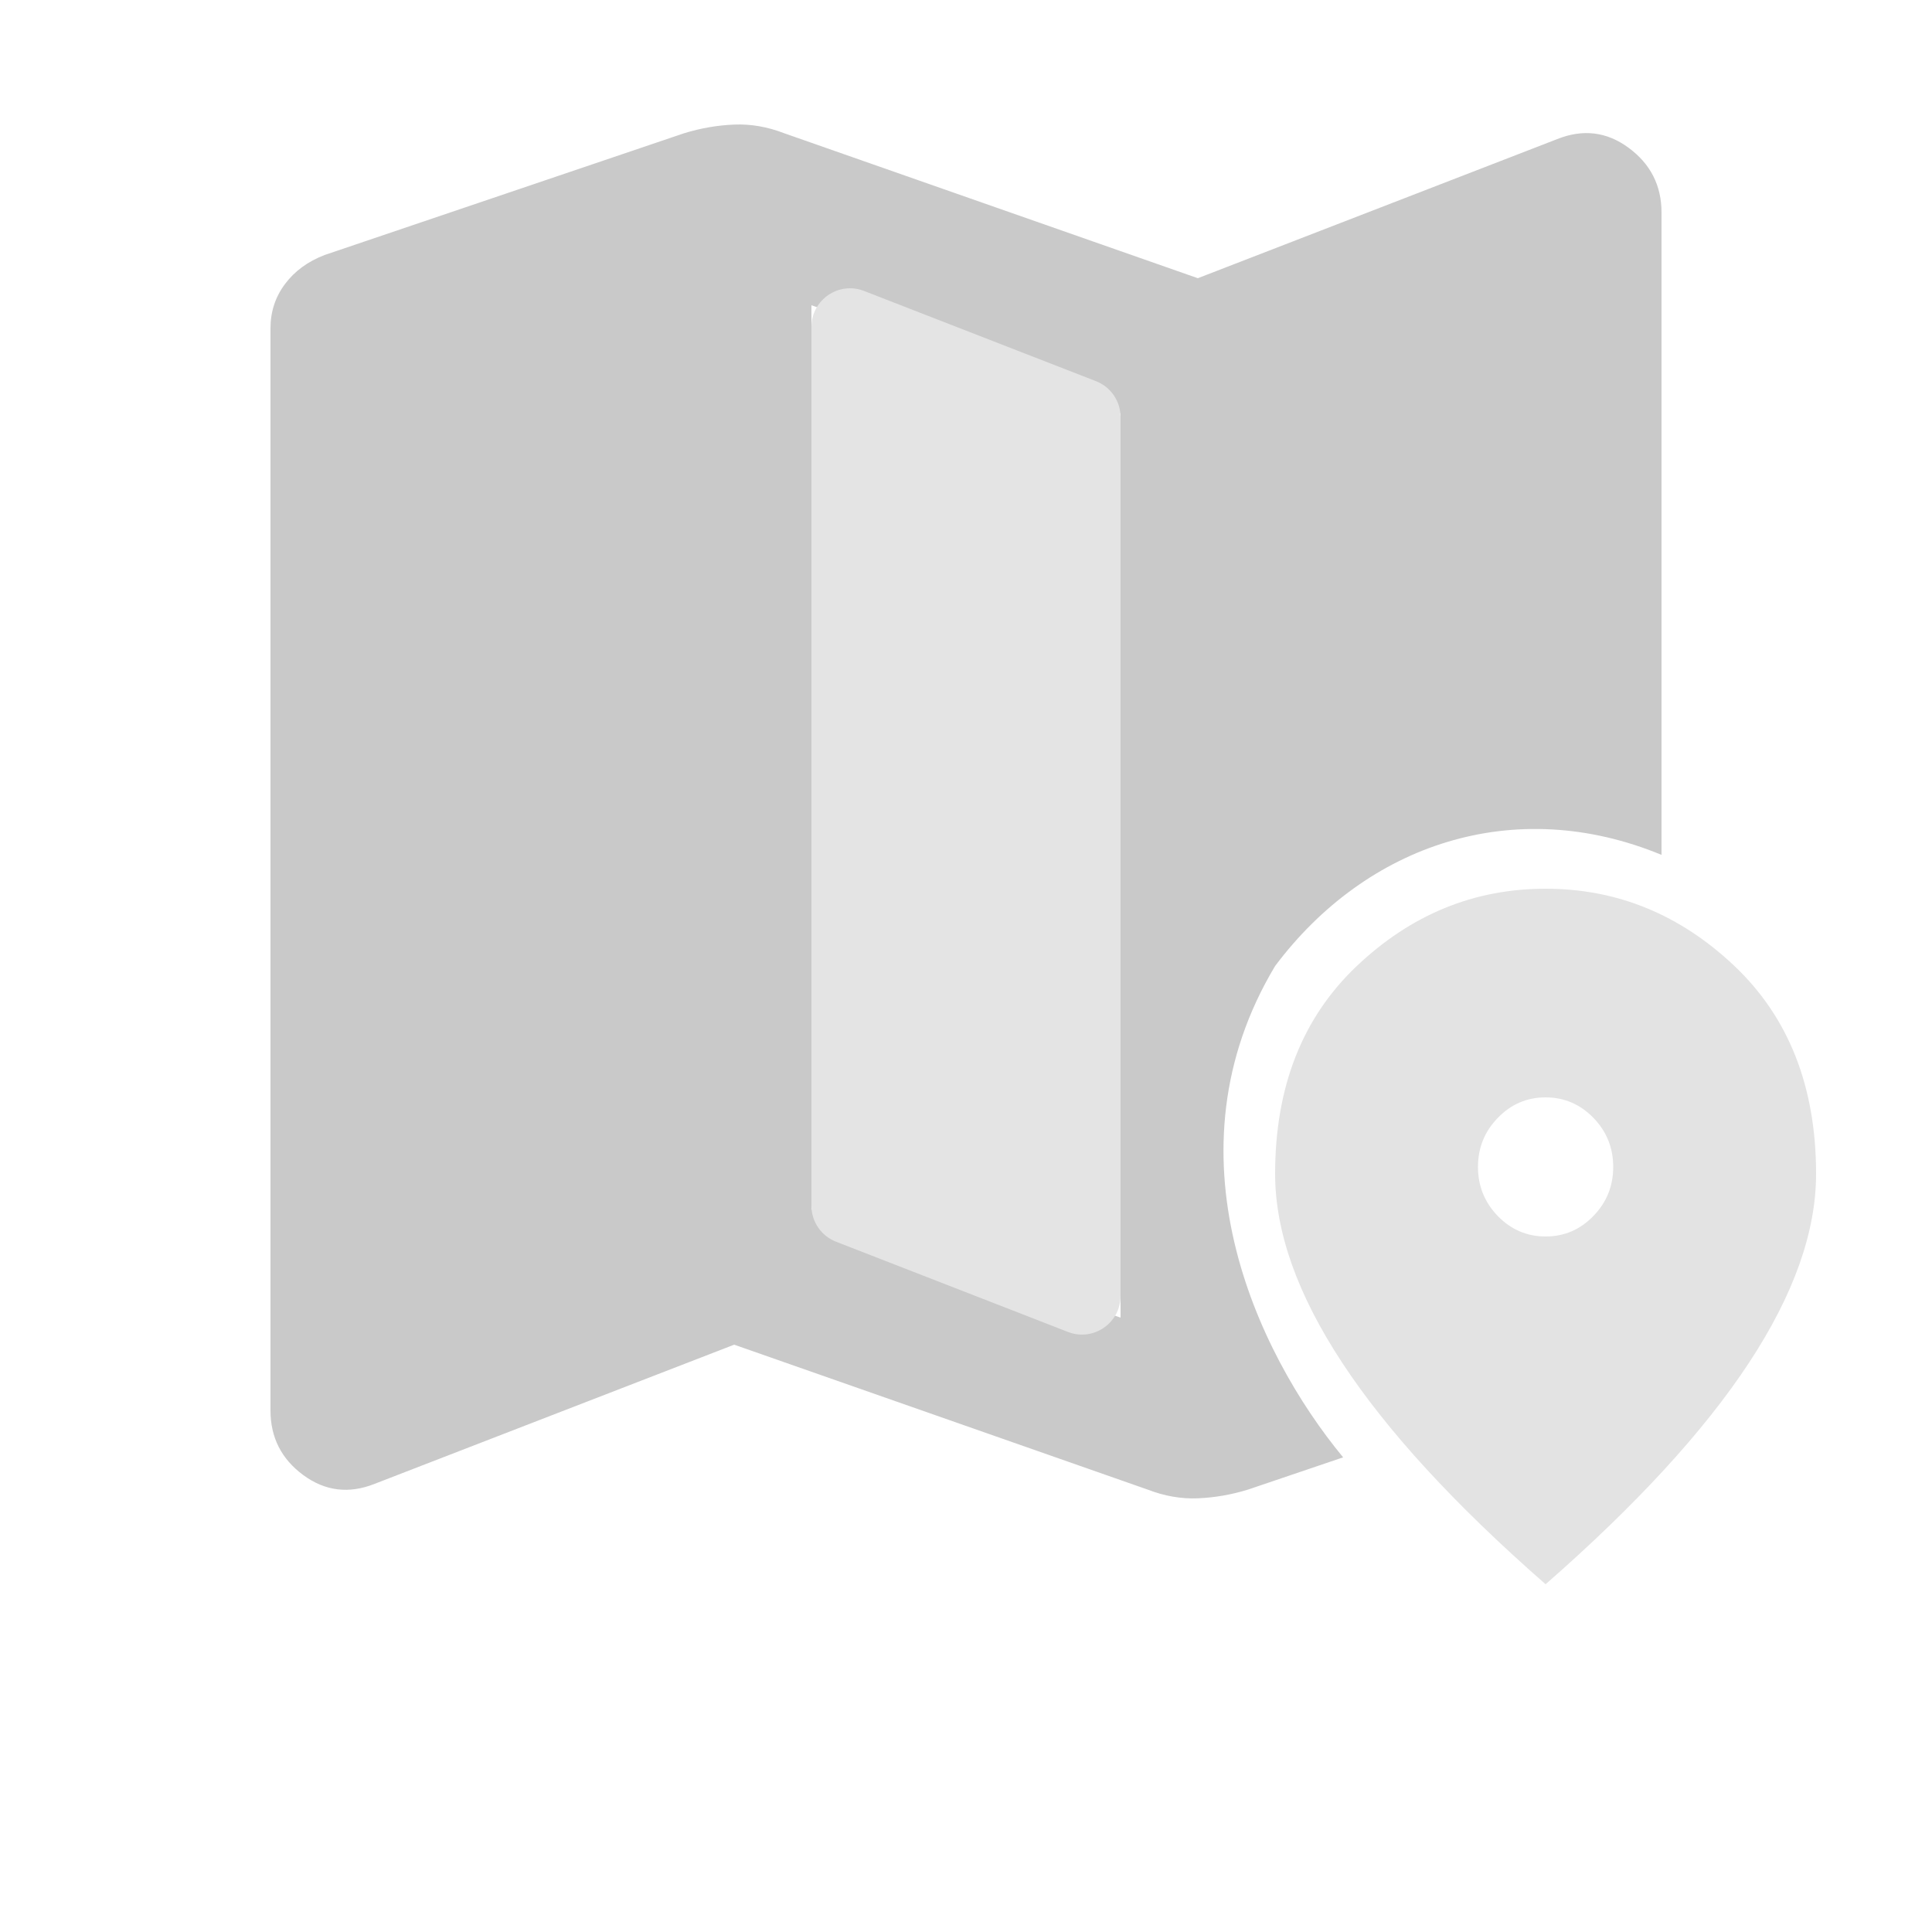 <svg width="25" height="25" viewBox="0 0 25 25" fill="none" xmlns="http://www.w3.org/2000/svg">
<path fill-rule="evenodd" clip-rule="evenodd" d="M9.5 17.4L14.85 19.275C15.067 19.359 15.283 19.397 15.5 19.388C15.717 19.379 15.933 19.342 16.15 19.275L17.38 18.858C16.245 17.484 15.051 14.915 16.5 12.5C17.685 10.92 19.598 10.276 21.5 11.062V2.75C21.5 2.401 21.358 2.122 21.075 1.913C20.792 1.704 20.483 1.667 20.15 1.8L15.5 3.6L10.15 1.725C9.933 1.641 9.717 1.603 9.5 1.612C9.283 1.621 9.067 1.658 8.85 1.725L4.2 3.3C3.984 3.383 3.813 3.508 3.688 3.675C3.563 3.842 3.5 4.033 3.5 4.25V18.25C3.5 18.601 3.642 18.88 3.925 19.088C4.208 19.296 4.517 19.333 4.85 19.2L9.5 17.4ZM14.5 5.35V17.05L10.5 15.65V3.95L14.5 5.35Z" fill="#C9C9C9"/>
<path d="M20 16C20.241 16 20.447 15.912 20.618 15.735C20.79 15.559 20.875 15.347 20.875 15.1C20.875 14.852 20.789 14.64 20.618 14.464C20.446 14.288 20.24 14.2 20 14.2C19.759 14.2 19.553 14.288 19.382 14.465C19.21 14.641 19.125 14.853 19.125 15.1C19.125 15.348 19.211 15.559 19.382 15.736C19.554 15.912 19.76 16 20 16ZM20 20.5C18.826 19.473 17.949 18.518 17.37 17.637C16.79 16.756 16.5 15.94 16.5 15.19C16.5 14.065 16.852 13.169 17.556 12.501C18.259 11.834 19.074 11.5 20 11.5C20.926 11.5 21.741 11.834 22.445 12.501C23.148 13.169 23.5 14.065 23.5 15.19C23.5 15.94 23.21 16.756 22.63 17.637C22.05 18.518 21.174 19.473 20 20.5Z" fill="#E3E3E3"/>
<path d="M14.181 4.932L11.181 3.765C10.854 3.637 10.5 3.879 10.5 4.231V15.602C10.5 15.809 10.627 15.994 10.819 16.068L13.819 17.235C14.146 17.363 14.5 17.121 14.5 16.769V5.398C14.5 5.191 14.373 5.006 14.181 4.932Z" fill="#E4E4E4"/>
</svg>
